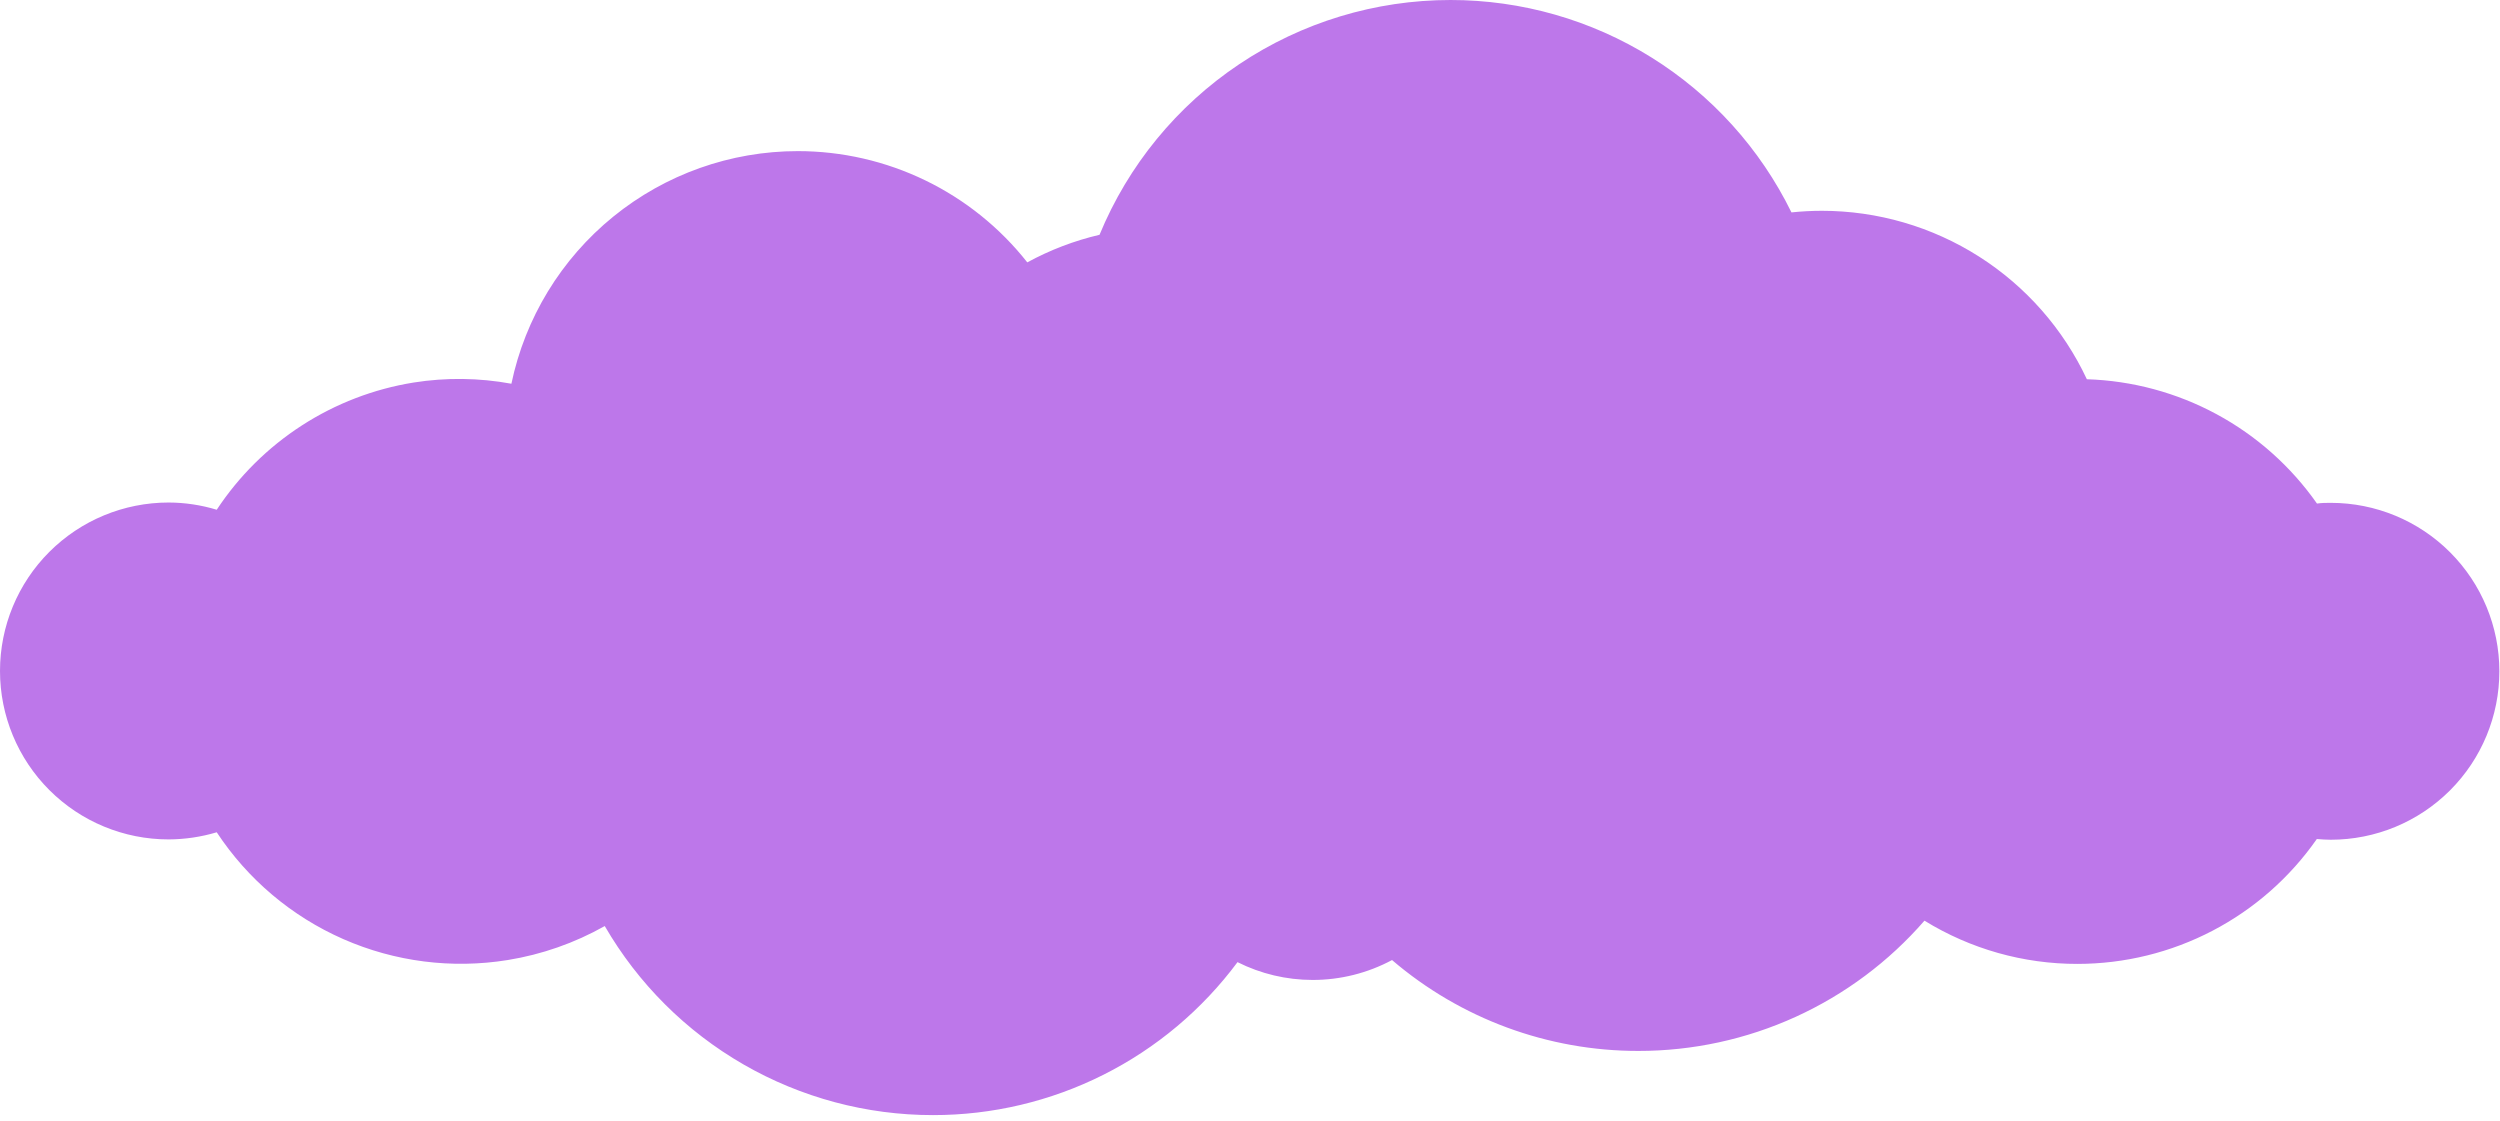 <svg width="426" height="191" viewBox="0 0 426 191" fill="none" xmlns="http://www.w3.org/2000/svg">
<path d="M397.194 85.685C396.401 85.685 395.608 85.685 394.814 85.808C390.376 79.474 384.52 74.261 377.713 70.583C370.906 66.906 363.334 64.865 355.6 64.623C351.583 56.047 345.204 48.792 337.21 43.709C329.216 38.625 319.938 35.923 310.462 35.92C308.726 35.921 306.991 36.012 305.265 36.193C299.939 25.334 291.673 16.186 281.404 9.788C271.135 3.39 259.276 -0.001 247.174 3.41637e-07C234.36 -0 221.835 3.802 211.186 10.924C200.537 18.047 192.245 28.169 187.361 40.007C183.064 41.013 178.923 42.594 175.05 44.708C170.391 38.799 164.452 34.023 157.678 30.739C150.904 27.455 143.474 25.75 135.945 25.751C124.493 25.753 113.39 29.695 104.503 36.913C95.616 44.131 89.486 54.186 87.142 65.388C81.641 64.375 76.007 64.305 70.483 65.183C63.693 66.278 57.204 68.77 51.429 72.502C45.653 76.233 40.716 81.123 36.931 86.861C34.27 86.052 31.505 85.637 28.724 85.63C21.106 85.63 13.8 88.655 8.413 94.037C3.026 99.42 0 106.721 0 114.334C0 121.946 3.026 129.247 8.413 134.63C13.8 140.012 21.106 143.036 28.724 143.036C31.503 143.026 34.267 142.616 36.931 141.82C42.213 149.838 49.703 156.159 58.497 160.022C67.291 163.885 77.016 165.125 86.499 163.593C92.316 162.654 97.919 160.692 103.05 157.798C108.727 167.597 116.883 175.731 126.7 181.386C136.516 187.04 147.648 190.016 158.979 190.014C169.065 190.021 179.012 187.667 188.024 183.14C197.036 178.614 204.861 172.041 210.873 163.949C214.841 165.942 219.221 166.981 223.662 166.983C228.387 166.988 233.039 165.823 237.203 163.593C248.896 173.599 263.786 179.093 279.181 179.079C288.423 179.085 297.559 177.106 305.97 173.277C314.38 169.447 321.869 163.856 327.929 156.882C335.77 161.713 344.802 164.264 354.013 164.249C362.022 164.244 369.911 162.306 377.009 158.601C384.108 154.896 390.207 149.533 394.787 142.968C395.58 143.036 396.373 143.091 397.167 143.091C404.785 143.091 412.091 140.067 417.478 134.684C422.864 129.301 425.891 122.001 425.891 114.388C425.891 106.78 422.868 99.484 417.487 94.102C412.106 88.72 404.807 85.692 397.194 85.685Z" fill="#BD77EA"/>
</svg>
